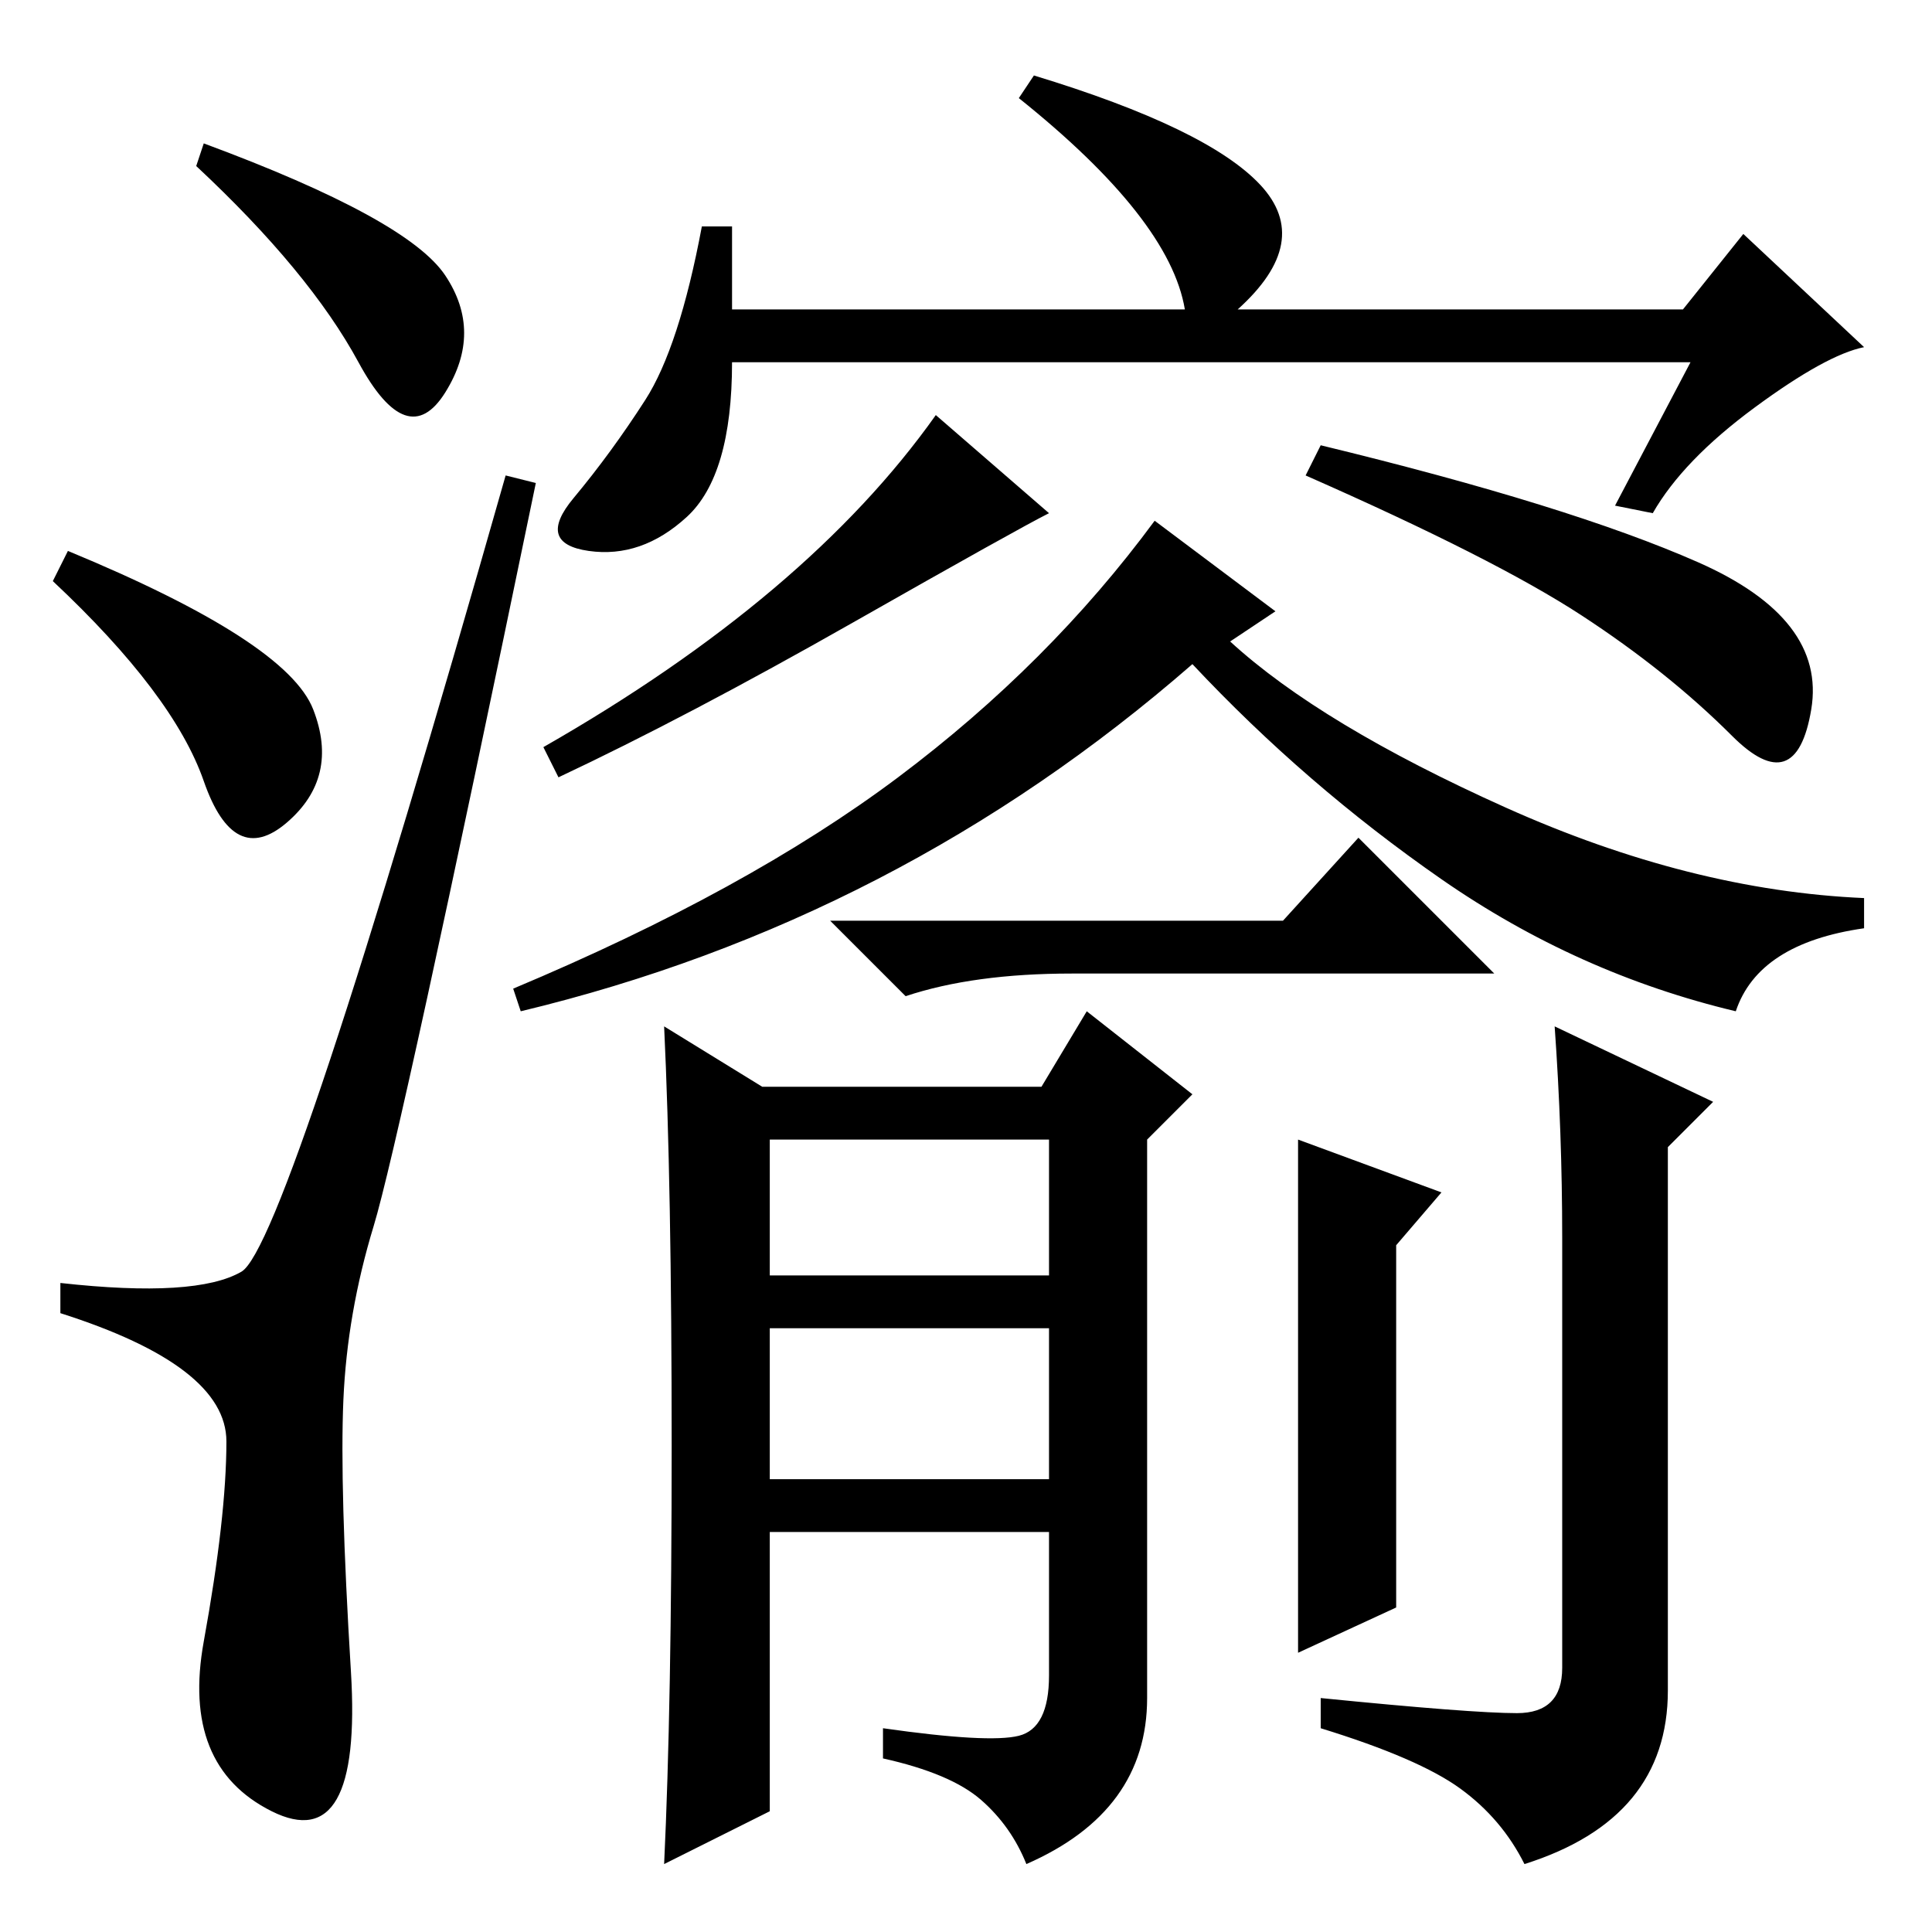 <?xml version="1.0" standalone="no"?>
<!DOCTYPE svg PUBLIC "-//W3C//DTD SVG 1.1//EN" "http://www.w3.org/Graphics/SVG/1.1/DTD/svg11.dtd" >
<svg xmlns="http://www.w3.org/2000/svg" xmlns:xlink="http://www.w3.org/1999/xlink" version="1.1" viewBox="0 -36 256 256">
  <g transform="matrix(1 0 0 -1 0 220)">
   <path fill="currentColor"
d="M27 237q27 -10 32 -17.5t0 -15.5t-11.5 4t-21.5 26zM9 183q29 -12 32.5 -21t-3.5 -15t-11 5.5t-20 26.5zM32 87.5q6 3.5 35 105.5l4 -1q-18 -87 -21.5 -98.5t-4 -23t1 -36t-10.5 -18.5t-9 22.5t3 26.5t-22 17v4q18 -2 24 1.5zM224 208h-127q0 -15 -6 -20.5t-13 -4.5t-2 7
t9.5 13t7.5 23h4v-11h60q-2 12 -22 28l2 3q23 -7 30 -14.5t-3 -16.5h59l8 10l16 -15q-5 -1 -14.5 -8t-13.5 -14l-5 1zM113 173.5q-22 -12.5 -39 -20.5l-2 4q35 20 52 44l15 -13q-4 -2 -26 -14.5zM225 181.5q17 -7.5 15 -19.5t-10.5 -3.5t-20 16t-36.5 18.5l2 4
q33 -8 50 -15.5zM102 87h37v18h-37v-18zM102 60h37v20h-37v-20zM170 134l10 11l18 -18h-56q-13 0 -22 -3l-10 10h60zM172 105l19 -7l-6 -7v-48l-13 -6v68zM206 120l21 -10l-6 -6v-72q0 -17 -19 -23q-3 6 -8.5 10t-18.5 8v4q20 -2 26 -2t6 6v57q0 14 -1 28zM88 120l13 -8h37
l6 10l14 -11l-6 -6v-74q0 -15 -16 -22q-2 5 -6 8.5t-13 5.5v4q14 -2 18 -1t4 8v19h-37v-37l-14 -7q1 21 1 55.5t-1 55.5zM230 122q-21 5 -39 17.5t-33 28.5q-39 -34 -89 -46l-1 3q31 13 51 28t34 34l16 -12l-6 -4q12 -11 36.5 -22t47.5 -12v-4q-14 -2 -17 -11z" />
  </g>

</svg>
